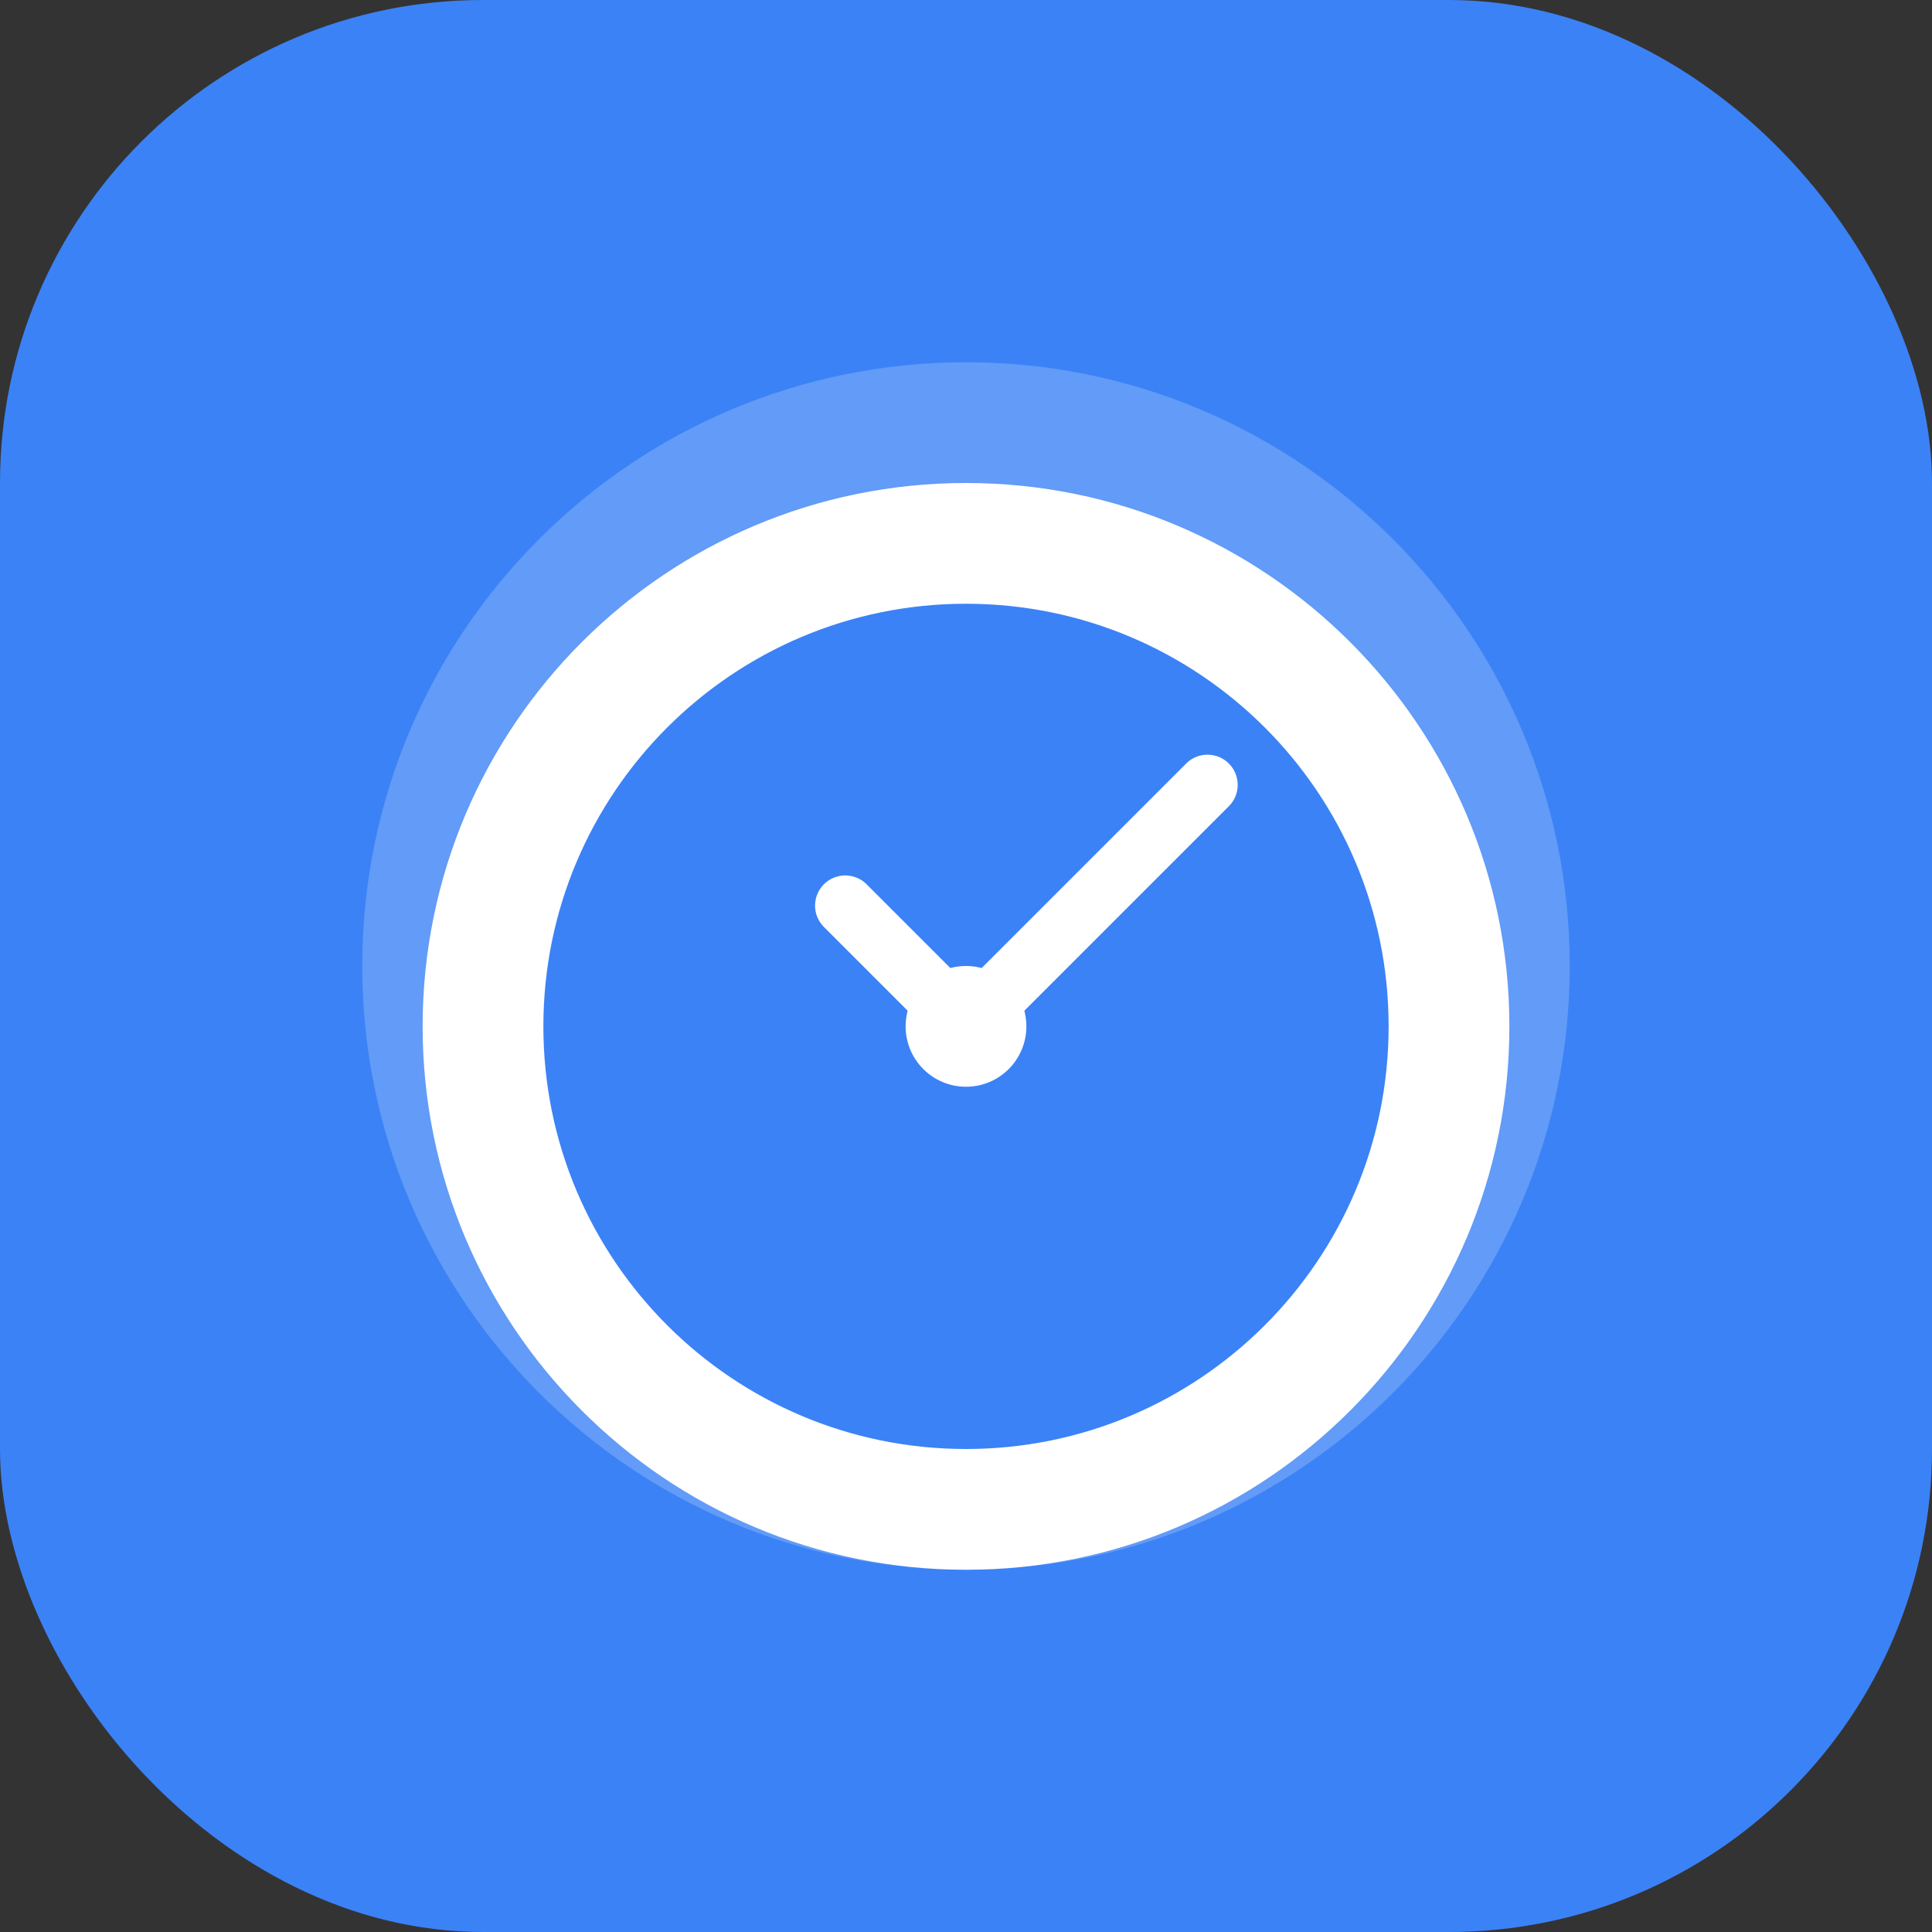 <svg width="64" height="64" viewBox="0 0 64 64" fill="none" xmlns="http://www.w3.org/2000/svg">
  <rect x="0" y="0" width="64" height="64" fill="#333333" stroke="none"/>
  <rect width="64" height="64" rx="16" fill="#3B82F6"/>
  <path d="M32 12C20.954 12 12 20.954 12 32C12 43.046 20.954 52 32 52C43.046 52 52 43.046 52 32C52 20.954 43.046 12 32 12Z" fill="white" fill-opacity="0.2"/>
  <path d="M32 16C22.059 16 14 24.059 14 34C14 43.941 22.059 52 32 52C41.941 52 50 43.941 50 34C50 24.059 41.941 16 32 16Z" fill="white"/>
  <path d="M32 20C24.268 20 18 26.268 18 34C18 41.732 24.268 48 32 48C39.732 48 46 41.732 46 34C46 26.268 39.732 20 32 20Z" fill="#3B82F6"/>
  <path d="M28 30L32 34L40 26" stroke="white" stroke-width="2" stroke-linecap="round" stroke-linejoin="round"/>
  <circle cx="32" cy="34" r="2" fill="white"/>
</svg>
